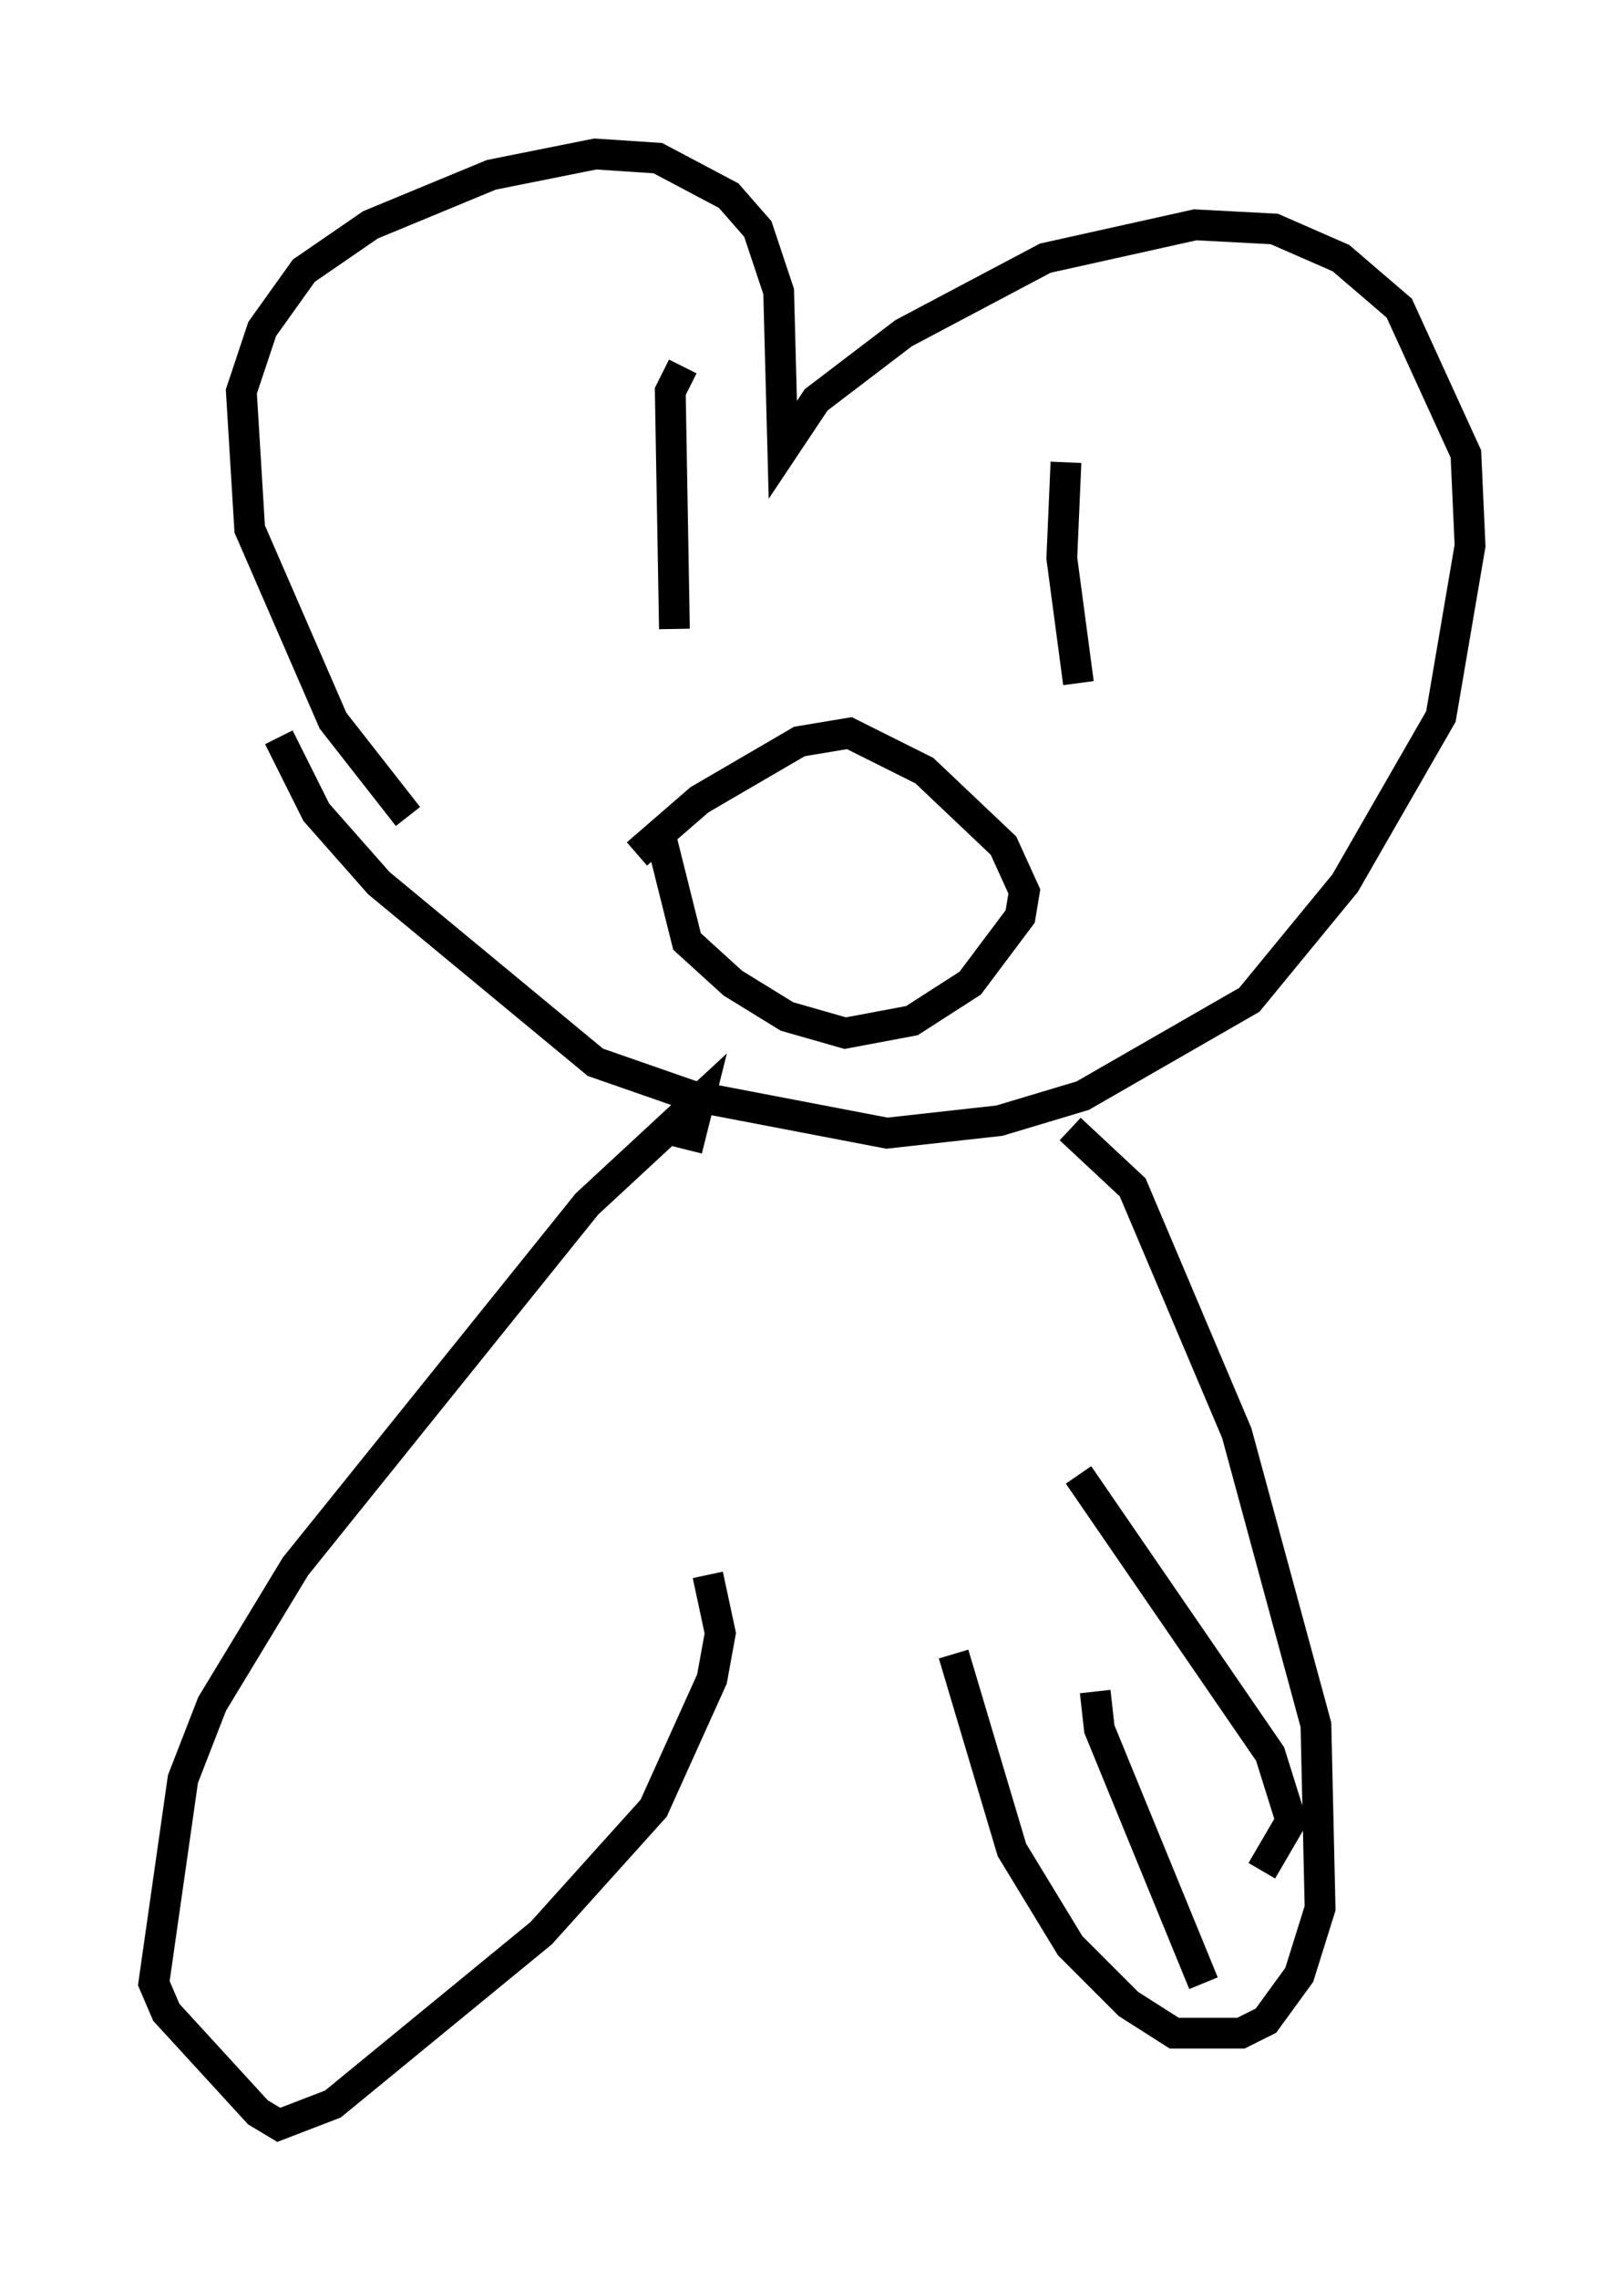 <?xml version="1.0" encoding="utf-8" ?>
<svg baseProfile="full" height="74.005" version="1.1" width="52.76" xmlns="http://www.w3.org/2000/svg" xmlns:ev="http://www.w3.org/2001/xml-events" xmlns:xlink="http://www.w3.org/1999/xlink"><defs /><rect fill="white" height="74.005" width="52.76" x="0" y="0" /><path d="M16.502, 29.222 m-3.248, -2.706 l-2.436, -3.112 -2.706, -6.225 l-0.271, -4.465 0.677, -2.03 l1.353, -1.894 2.165, -1.488 l3.924, -1.624 3.383, -0.677 l2.03, 0.135 2.3, 1.218 l0.947, 1.083 0.677, 2.03 l0.135, 5.142 1.083, -1.624 l2.842, -2.165 4.601, -2.436 l4.871, -1.083 2.571, 0.135 l2.165, 0.947 1.894, 1.624 l2.165, 4.736 0.135, 2.977 l-0.947, 5.548 -3.112, 5.413 l-3.112, 3.789 -5.413, 3.112 l-2.706, 0.812 -3.654, 0.406 l-6.36, -1.218 -3.112, -1.083 l-7.036, -5.819 -2.03, -2.3 l-1.218, -2.436 m12.449, 3.383 l0.812, 3.248 1.488, 1.353 l1.759, 1.083 1.894, 0.541 l2.165, -0.406 1.894, -1.218 l1.624, -2.165 0.135, -0.812 l-0.677, -1.488 -2.571, -2.436 l-2.436, -1.218 -1.624, 0.271 l-3.248, 1.894 -2.03, 1.759 m1.218, -7.307 l-0.135, -7.713 0.406, -0.812 m12.855, 10.284 l-0.541, -4.059 0.135, -3.112 m-12.314, 22.327 l0.406, -1.624 -3.654, 3.383 l-9.472, 11.773 -2.706, 4.465 l-0.947, 2.436 -0.947, 6.631 l0.406, 0.947 2.977, 3.248 l0.677, 0.406 1.759, -0.677 l6.766, -5.548 3.654, -4.059 l1.894, -4.195 0.271, -1.488 l-0.406, -1.894 m11.773, -14.479 l2.03, 1.894 3.383, 7.984 l2.571, 9.472 0.135, 5.954 l-0.677, 2.165 -1.083, 1.488 l-0.812, 0.406 -2.165, 0.0 l-1.488, -0.947 -1.894, -1.894 l-1.894, -3.112 -1.894, -6.36 m8.119, 10.69 l-3.383, -8.254 -0.135, -1.218 m5.413, 5.819 l0.947, -1.624 -0.677, -2.165 l-6.225, -9.066 " fill="none" stroke="black" stroke-width="1" /></svg>
